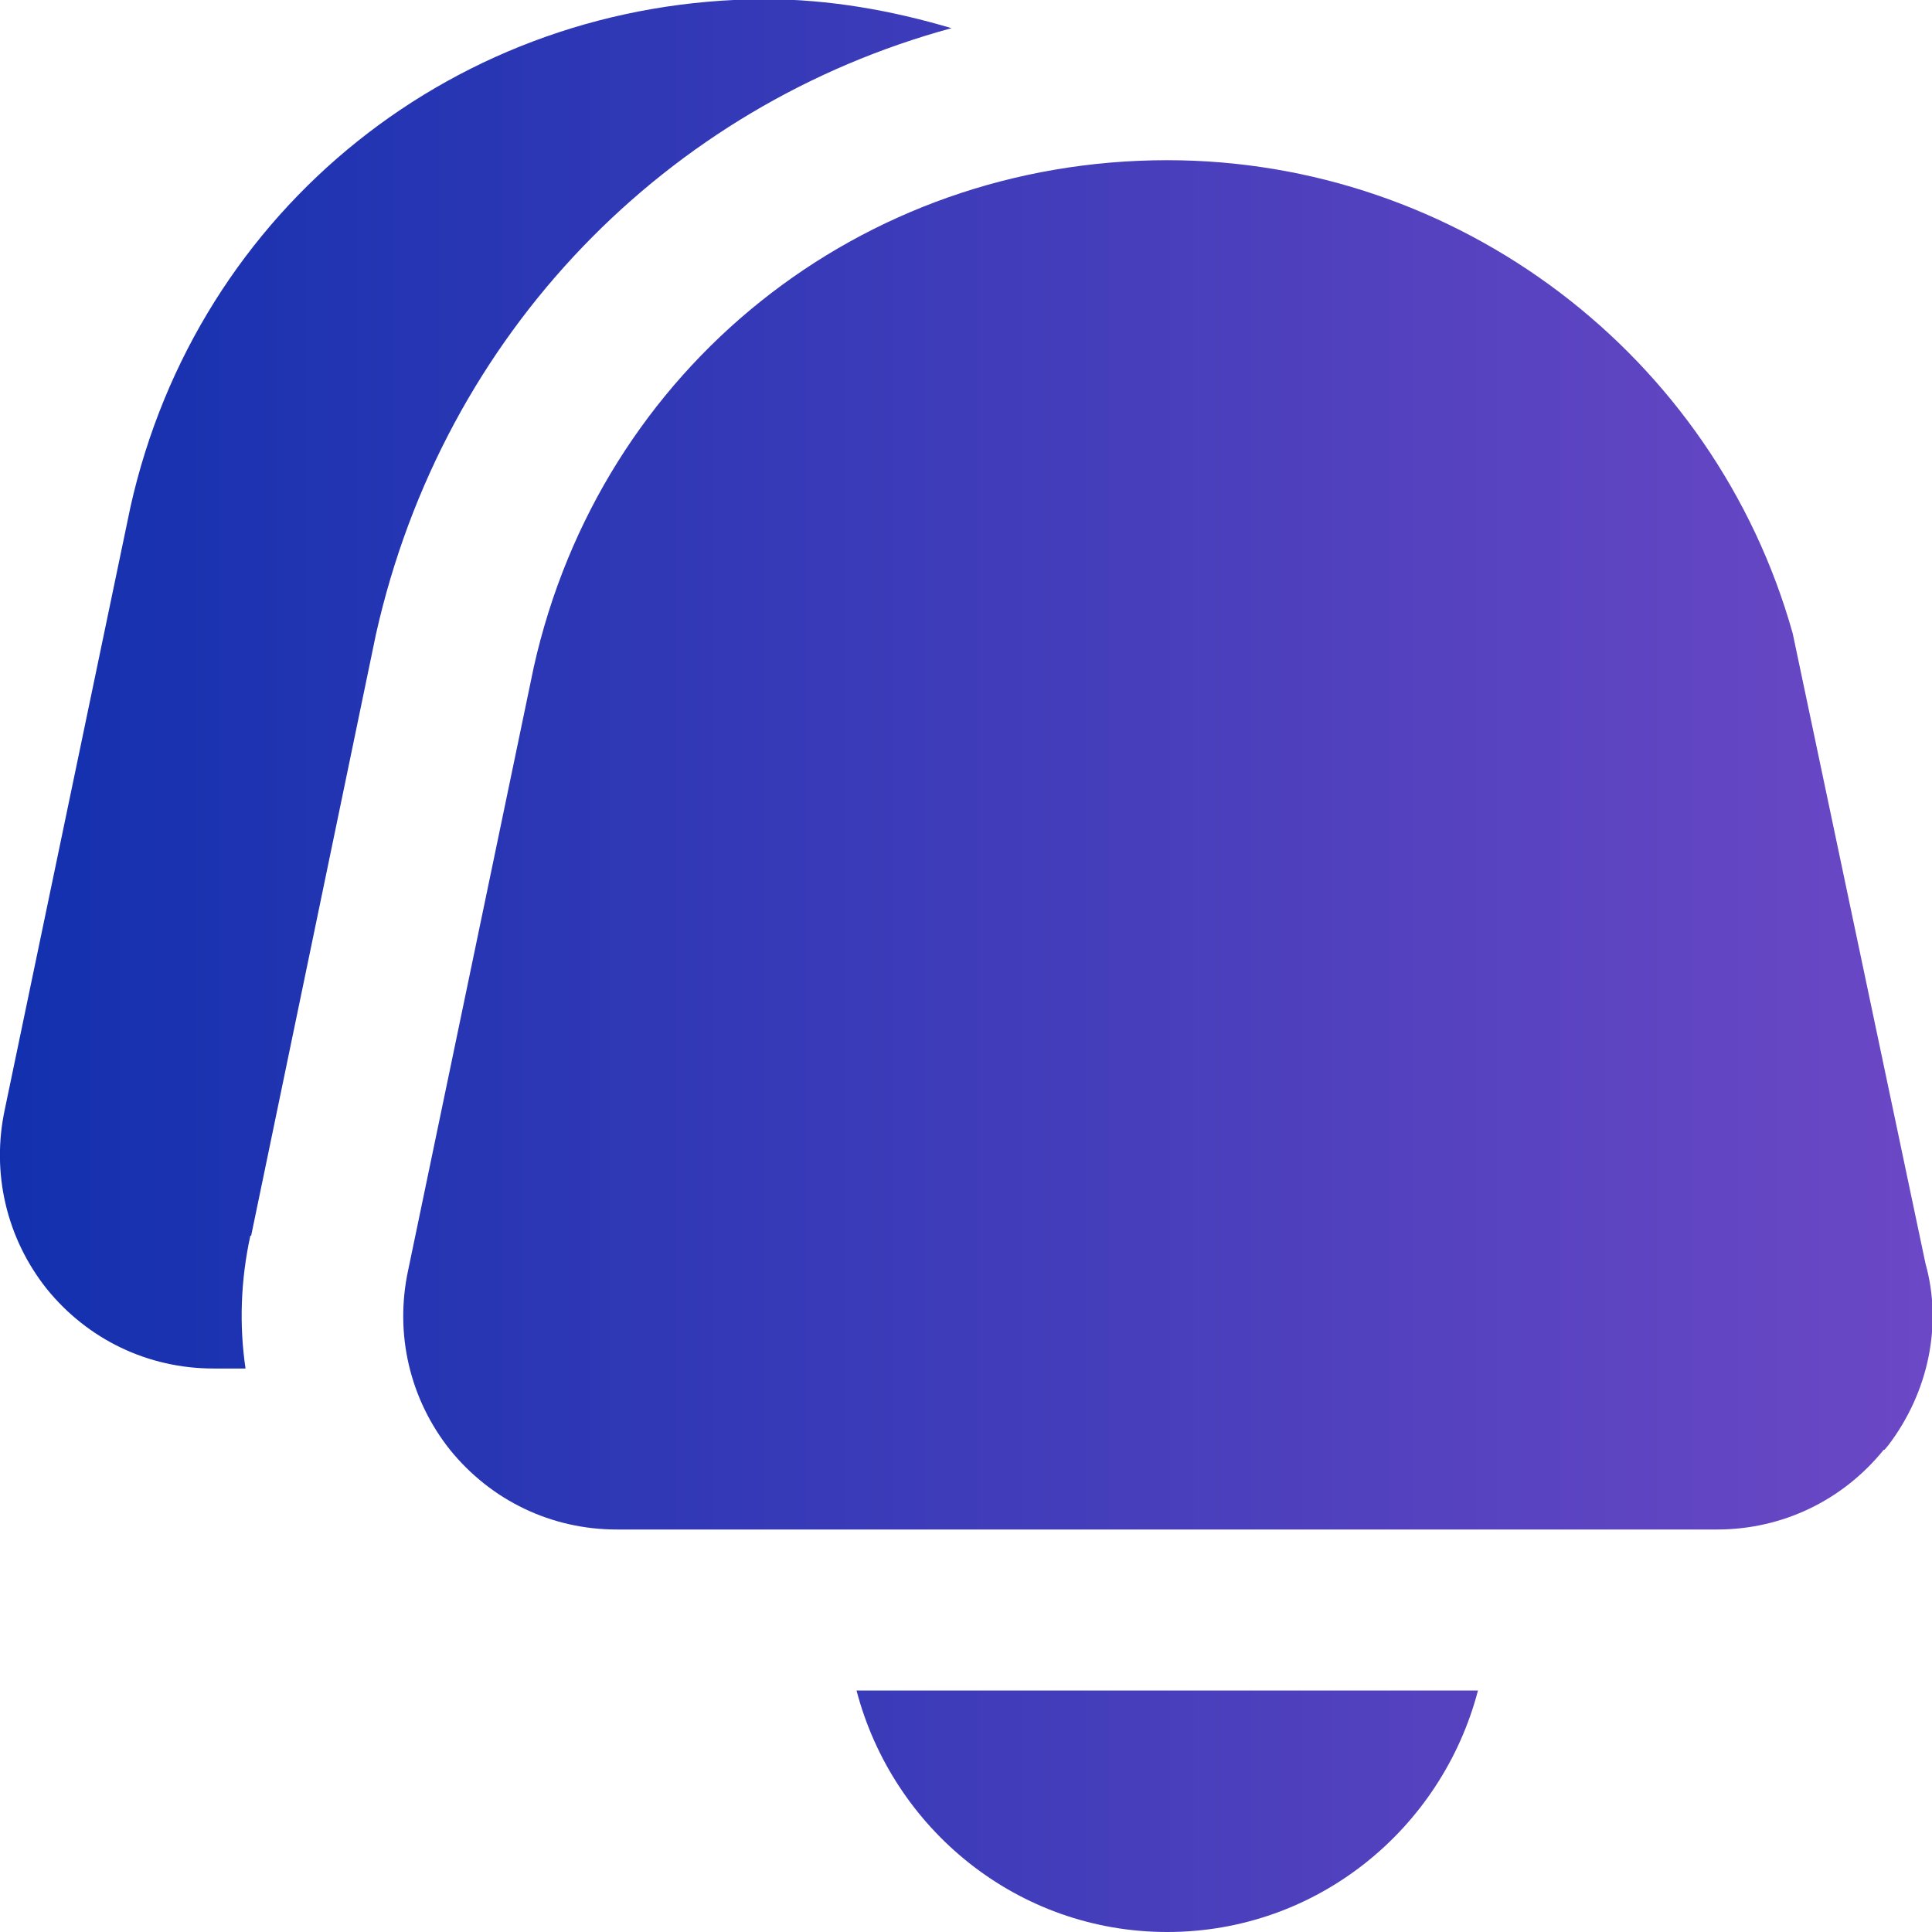 <?xml version="1.0" encoding="UTF-8"?>
<svg xmlns="http://www.w3.org/2000/svg" id="Layer_1" data-name="Layer 1" viewBox="0 0 24 24" width="512" height="512">
    <defs>
        <linearGradient id="gradientColor" x1="0%" y1="0%" x2="100%" y2="0%">
            <stop offset="0%" style="stop-color:#1230AE; stop-opacity:1" />
            <stop offset="100%" style="stop-color:#6C48C5; stop-opacity:1" />
        </linearGradient>
    </defs>
    <path fill="url(#gradientColor)" d="M18.36,21c-.45,1.72-2,3-3.86,3s-3.41-1.28-3.86-3h7.72Zm5.05-2.99l.05-.06c.5-.66,.67-1.5,.46-2.25l-1.65-7.83c-.97-3.46-4.16-5.88-7.77-5.88-3.81,0-7.04,2.58-7.87,6.3l-1.56,7.49c-.17,.79,.02,1.6,.52,2.23,.51,.63,1.26,.99,2.07,.99h13.67c.81,0,1.56-.36,2.07-.99ZM3.12,15.35l1.55-7.47c.84-3.75,3.62-6.57,7.15-7.53-.74-.22-1.52-.36-2.32-.36C5.69,0,2.45,2.58,1.62,6.3L.06,13.78c-.17,.79,.02,1.6,.52,2.23,.51,.63,1.26,.99,2.07,.99h.4c-.08-.54-.06-1.1,.06-1.65Z"/>
</svg>
